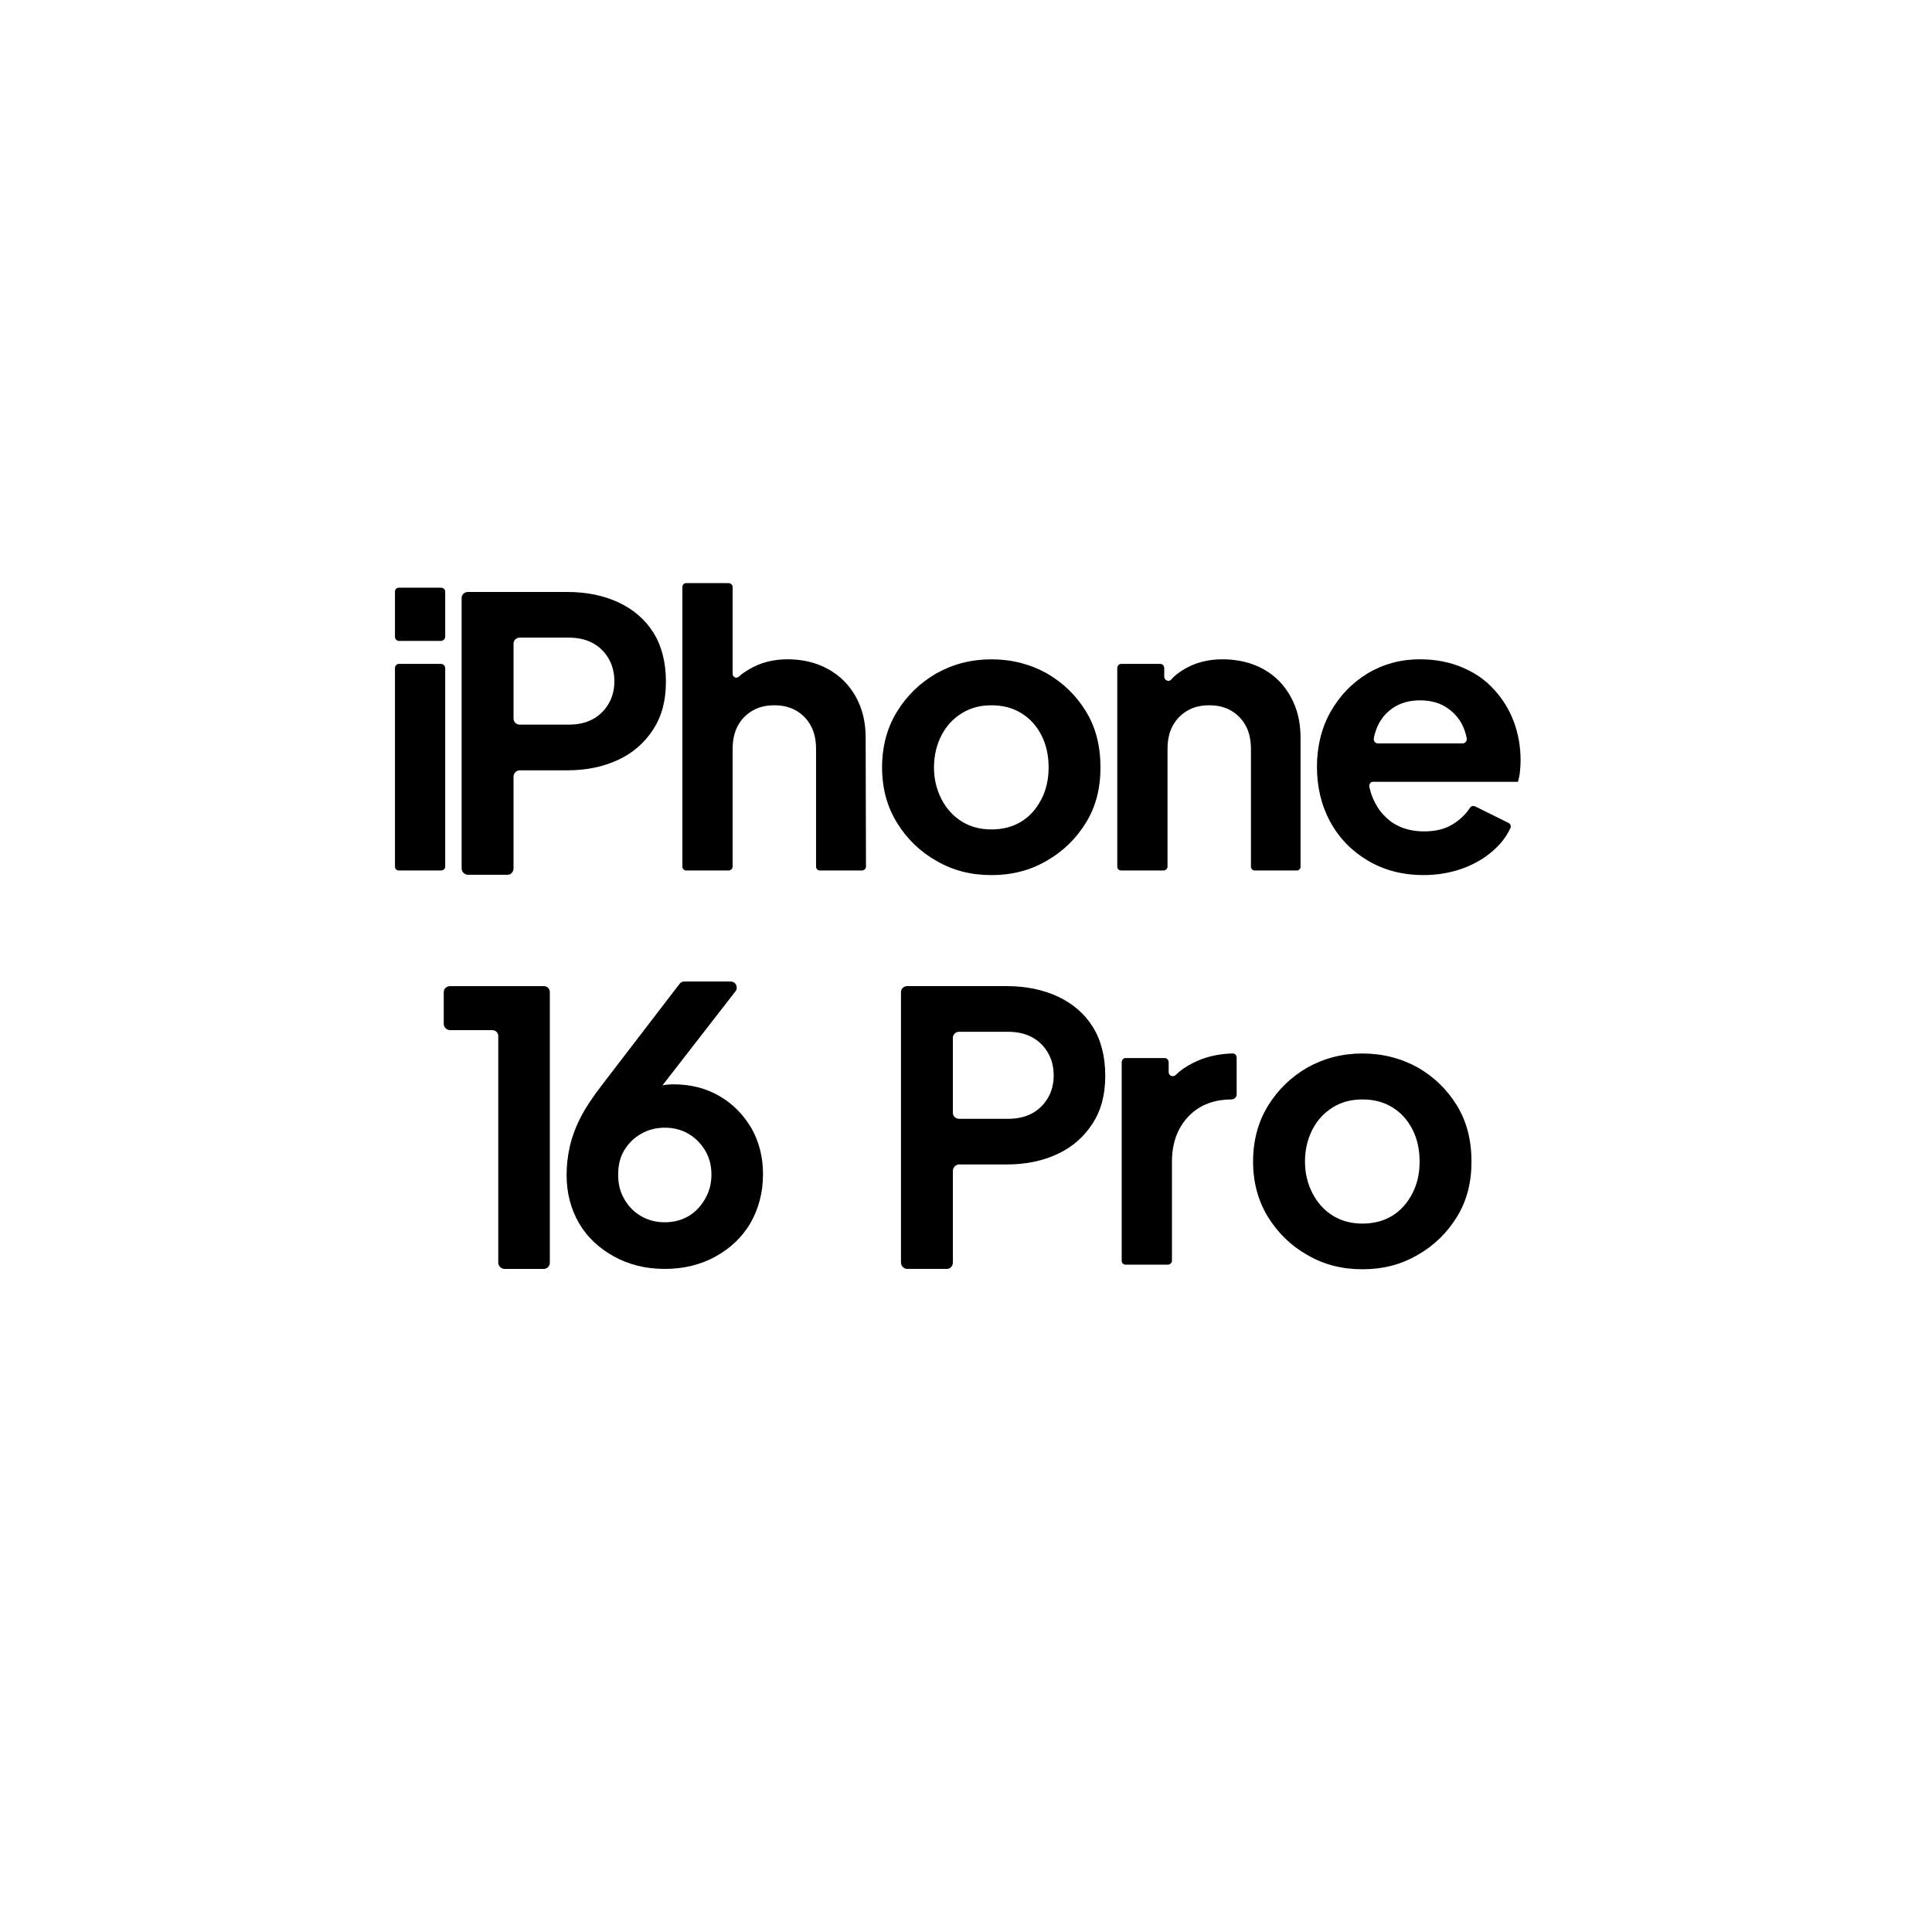 <?xml version="1.0" encoding="UTF-8"?>
<svg id="Layer_1" data-name="Layer 1" xmlns="http://www.w3.org/2000/svg" viewBox="0 0 1000 1000">
  <path d="M204.43,306.23c0-1.19.85-2.04,2.04-2.04h21.76c1.19,0,2.21.85,2.21,2.04v23.29c0,1.19-1.02,2.21-2.21,2.21h-21.76c-1.19,0-2.04-1.02-2.04-2.21v-23.29ZM204.43,345.84c0-1.19.85-2.21,2.04-2.21h21.76c1.19,0,2.21,1.02,2.21,2.21v102.69c0,1.19-1.02,2.04-2.21,2.04h-21.76c-1.19,0-2.04-.85-2.04-2.04v-102.69Z"/>
  <path d="M238.94,309.46c0-1.7,1.53-3.06,3.23-3.06h51.51c10.03,0,18.87,1.87,26.52,5.44,7.65,3.57,13.77,8.84,18.02,15.64,4.25,6.8,6.46,15.3,6.46,25.33s-2.21,18.02-6.63,24.82c-4.42,6.8-10.37,12.07-18.02,15.64s-16.32,5.44-26.35,5.44h-24.65c-1.7,0-3.23,1.53-3.23,3.23v47.6c0,1.7-1.36,3.23-3.06,3.23h-20.57c-1.7,0-3.23-1.53-3.23-3.23v-140.09ZM269.04,375.08h25.16c4.76,0,8.84-.85,12.41-2.72s6.29-4.59,8.33-7.99c2.04-3.4,3.06-7.31,3.06-11.73s-1.02-8.5-3.06-11.9c-2.04-3.4-4.76-6.12-8.33-7.99s-7.65-2.72-12.41-2.72h-25.16c-1.7,0-3.23,1.36-3.23,3.06v38.93c0,1.7,1.53,3.06,3.23,3.06Z"/>
  <path d="M448.23,448.53c0,1.19-1.02,2.04-2.21,2.04h-21.59c-1.19,0-2.04-.85-2.04-2.04v-60.69c0-4.76-.85-8.84-2.72-12.24s-4.42-5.95-7.65-7.82-6.97-2.72-11.22-2.72-7.99.85-11.22,2.72-5.78,4.42-7.65,7.82-2.72,7.48-2.72,12.24v60.69c0,1.19-1.02,2.04-2.21,2.04h-21.76c-1.19,0-2.04-.85-2.04-2.04v-144.68c0-1.19.85-2.04,2.04-2.04h21.76c1.19,0,2.21.85,2.21,2.04v44.88c0,1.87,2.04,2.72,3.4,1.36,1.53-1.53,3.4-2.55,5.27-3.74,5.78-3.4,12.24-5.1,19.89-5.1s14.79,1.7,20.91,5.1c6.12,3.4,10.88,8.16,14.28,14.28,3.4,6.12,5.1,13.09,5.1,21.08l.17,66.81Z"/>
  <path d="M484.78,445.64c-8.5-4.76-15.47-11.56-20.57-19.89-5.1-8.33-7.65-17.85-7.65-28.56s2.55-20.4,7.65-28.73c5.1-8.33,11.9-14.96,20.4-19.89,8.5-4.76,18.02-7.31,28.56-7.31s20.23,2.55,28.73,7.31c8.5,4.93,15.13,11.39,20.23,19.72,5.1,8.33,7.48,18.02,7.48,28.9s-2.38,20.23-7.48,28.56c-5.1,8.33-12.07,15.13-20.57,19.89-8.5,4.93-17.85,7.31-28.39,7.31s-19.89-2.38-28.39-7.31ZM528.65,425.24c4.42-2.72,7.82-6.63,10.37-11.56,2.55-4.93,3.74-10.37,3.74-16.49s-1.19-11.73-3.74-16.66c-2.55-4.93-5.95-8.67-10.37-11.39s-9.52-4.08-15.47-4.08-10.88,1.36-15.3,4.08-7.99,6.46-10.54,11.39c-2.55,4.93-3.91,10.54-3.91,16.66s1.36,11.56,3.91,16.49c2.55,4.93,6.12,8.84,10.54,11.56s9.52,4.08,15.3,4.08,11.05-1.36,15.47-4.08Z"/>
  <path d="M673.16,448.53c0,1.19-.85,2.04-2.04,2.04h-21.59c-1.19,0-2.04-.85-2.04-2.04v-60.69c0-4.76-.85-8.84-2.72-12.24s-4.42-5.95-7.65-7.82c-3.23-1.87-6.97-2.72-11.22-2.72s-7.99.85-11.22,2.72c-3.23,1.87-5.78,4.42-7.65,7.82s-2.72,7.48-2.72,12.24v60.69c0,1.19-1.02,2.04-2.21,2.04h-21.76c-1.19,0-2.04-.85-2.04-2.04v-102.69c0-1.19.85-2.21,2.04-2.21h20.23c1.19,0,2.04,1.02,2.04,2.21v4.42c0,1.87,2.38,2.89,3.57,1.53,1.87-2.21,4.25-3.91,6.8-5.44,5.78-3.4,12.24-5.1,19.89-5.1s14.96,1.7,21.08,5.1c6.12,3.4,10.71,8.16,14.11,14.28,3.4,6.12,5.1,13.09,5.1,21.08v66.81Z"/>
  <path d="M787.06,393.61c0,2.04-.17,3.91-.34,5.78-.17,2.21-.68,3.91-1.02,5.27h-74.64c-.17,0-1.02-.17-1.7.51-.51.51-.85,1.53-.51,2.38.68,3.06,1.53,5.27,2.38,6.97.85,1.7,2.38,4.93,5.78,8.16,1.36,1.36,2.72,2.55,4.42,3.57,4.42,2.72,9.69,4.08,15.64,4.08s10.88-1.19,14.96-3.74c3.57-2.21,6.63-5.1,8.84-8.5.51-.85,1.7-1.19,2.72-.68l17.17,8.5c1.02.51,1.53,1.7,1.02,2.72-2.04,4.42-5.1,8.33-9.01,11.73-4.42,3.91-9.69,6.97-15.81,9.18-6.12,2.21-12.92,3.4-20.06,3.4-11.05,0-20.57-2.55-28.9-7.48-8.33-4.93-14.96-11.73-19.55-20.23-4.59-8.5-6.8-18.02-6.8-28.39s2.38-20.23,7.14-28.56c4.76-8.33,11.05-14.79,19.04-19.72,7.99-4.76,17-7.31,27.03-7.31,8.33,0,15.81,1.53,22.1,4.25,6.46,2.72,11.9,6.46,16.32,11.39,4.42,4.76,7.82,10.2,10.2,16.49,2.38,6.29,3.57,13.09,3.57,20.23ZM720.76,366.58c-3.91,2.72-6.8,6.46-8.5,11.22-.51,1.53-1.02,3.06-1.19,4.59-.17,1.19.85,2.38,2.04,2.38h44.03c1.19,0,2.21-1.19,2.04-2.38-.17-1.53-.68-3.06-1.19-4.59-1.7-4.76-4.76-8.5-8.67-11.22-3.91-2.72-8.67-4.08-14.28-4.08s-10.37,1.36-14.28,4.08Z"/>
  <path d="M257.9,536.26c0-1.7-1.36-3.06-3.06-3.06h-21.93c-1.7,0-3.23-1.53-3.23-3.23v-16.49c0-1.7,1.53-3.06,3.23-3.06h48.62c1.7,0,3.06,1.36,3.06,3.06v140.09c0,1.7-1.36,3.23-3.06,3.23h-20.4c-1.7,0-3.23-1.53-3.23-3.23v-117.31Z"/>
  <path d="M394.93,607.66c0,9.52-2.21,17.85-6.46,25.33-4.25,7.31-10.37,13.09-18.02,17.34-7.65,4.25-16.49,6.46-26.35,6.46s-18.7-2.21-26.35-6.46c-7.65-4.25-13.77-9.86-18.02-17.17-4.25-7.31-6.46-15.64-6.46-24.99,0-4.76.51-9.35,1.53-14.11,1.02-4.76,2.72-9.69,5.44-15.13,2.72-5.44,6.63-11.22,11.73-17.85l39.78-51.85c.68-.85,1.36-1.19,2.38-1.19h24.14c1.87,0,3.06,1.53,3.06,3.23,0,.68-.17,1.36-.68,1.87l-37.74,48.62c1.87-.34,3.74-.51,5.78-.51,8.84,0,16.83,2.04,23.8,6.12,6.97,4.08,12.41,9.69,16.49,16.66,3.91,6.97,5.95,14.79,5.95,23.63ZM368.24,608c0-4.93-1.19-9.18-3.4-12.75-2.21-3.57-5.1-6.46-8.67-8.5-3.57-2.04-7.65-3.06-12.07-3.06s-8.5,1.02-12.07,3.06c-3.74,2.04-6.63,4.93-8.84,8.5s-3.23,7.82-3.23,12.75,1.02,9.01,3.23,12.75,5.1,6.8,8.84,8.84c3.57,2.04,7.65,3.06,12.07,3.06s8.5-1.02,12.07-3.06,6.46-5.1,8.67-8.84c2.21-3.74,3.4-7.99,3.4-12.75Z"/>
  <path d="M466.34,513.47c0-1.7,1.53-3.06,3.23-3.06h51.51c10.03,0,18.87,1.87,26.52,5.44,7.65,3.57,13.77,8.84,18.02,15.64,4.25,6.8,6.46,15.3,6.46,25.33s-2.21,18.02-6.63,24.82c-4.42,6.8-10.37,12.07-18.02,15.64s-16.32,5.44-26.35,5.44h-24.65c-1.7,0-3.23,1.53-3.23,3.23v47.6c0,1.7-1.36,3.23-3.06,3.23h-20.57c-1.7,0-3.23-1.53-3.23-3.23v-140.09ZM496.43,579.1h25.16c4.76,0,8.84-.85,12.41-2.72s6.29-4.59,8.33-7.99c2.04-3.4,3.06-7.31,3.06-11.73s-1.02-8.5-3.06-11.9c-2.04-3.4-4.76-6.12-8.33-7.99s-7.65-2.72-12.41-2.72h-25.16c-1.7,0-3.23,1.36-3.23,3.06v38.93c0,1.7,1.53,3.06,3.23,3.06Z"/>
  <path d="M640.09,547.48v19.04c0,1.36-1.19,2.55-2.89,2.55-2.72,0-7.14.34-11.39,1.87-.68.34-2.55.85-4.76,2.21-4.59,2.72-8.16,6.63-10.71,11.39-2.55,4.93-3.74,10.54-3.74,16.66v51.34c0,1.19-1.02,2.04-2.21,2.04h-21.76c-1.19,0-2.04-.85-2.04-2.04v-102.69c0-1.19.85-2.21,2.04-2.21h20.23c1.19,0,2.04,1.02,2.04,2.21v5.1c0,1.87,2.21,2.72,3.57,1.53,2.55-2.55,5.61-4.59,9.01-6.29,5.95-3.06,12.92-4.76,20.57-4.93,1.19,0,2.04,1.02,2.04,2.21Z"/>
  <path d="M676.81,649.66c-8.5-4.76-15.47-11.56-20.57-19.89s-7.65-17.85-7.65-28.56,2.55-20.4,7.65-28.73,11.9-14.96,20.4-19.89c8.5-4.76,18.02-7.31,28.56-7.31s20.23,2.55,28.73,7.31c8.5,4.93,15.13,11.39,20.23,19.72s7.48,18.02,7.48,28.9-2.38,20.23-7.48,28.56-12.07,15.13-20.57,19.89c-8.5,4.93-17.85,7.31-28.39,7.31s-19.89-2.38-28.39-7.31ZM720.68,629.25c4.42-2.72,7.82-6.63,10.37-11.56,2.55-4.93,3.74-10.37,3.74-16.49s-1.19-11.73-3.74-16.66c-2.55-4.93-5.95-8.67-10.37-11.39-4.42-2.72-9.52-4.08-15.47-4.08s-10.88,1.36-15.3,4.08c-4.42,2.72-7.99,6.46-10.54,11.39-2.55,4.93-3.91,10.54-3.91,16.66s1.36,11.56,3.91,16.49c2.55,4.93,6.12,8.84,10.54,11.56,4.42,2.72,9.52,4.08,15.3,4.08s11.05-1.36,15.47-4.08Z"/>
</svg>